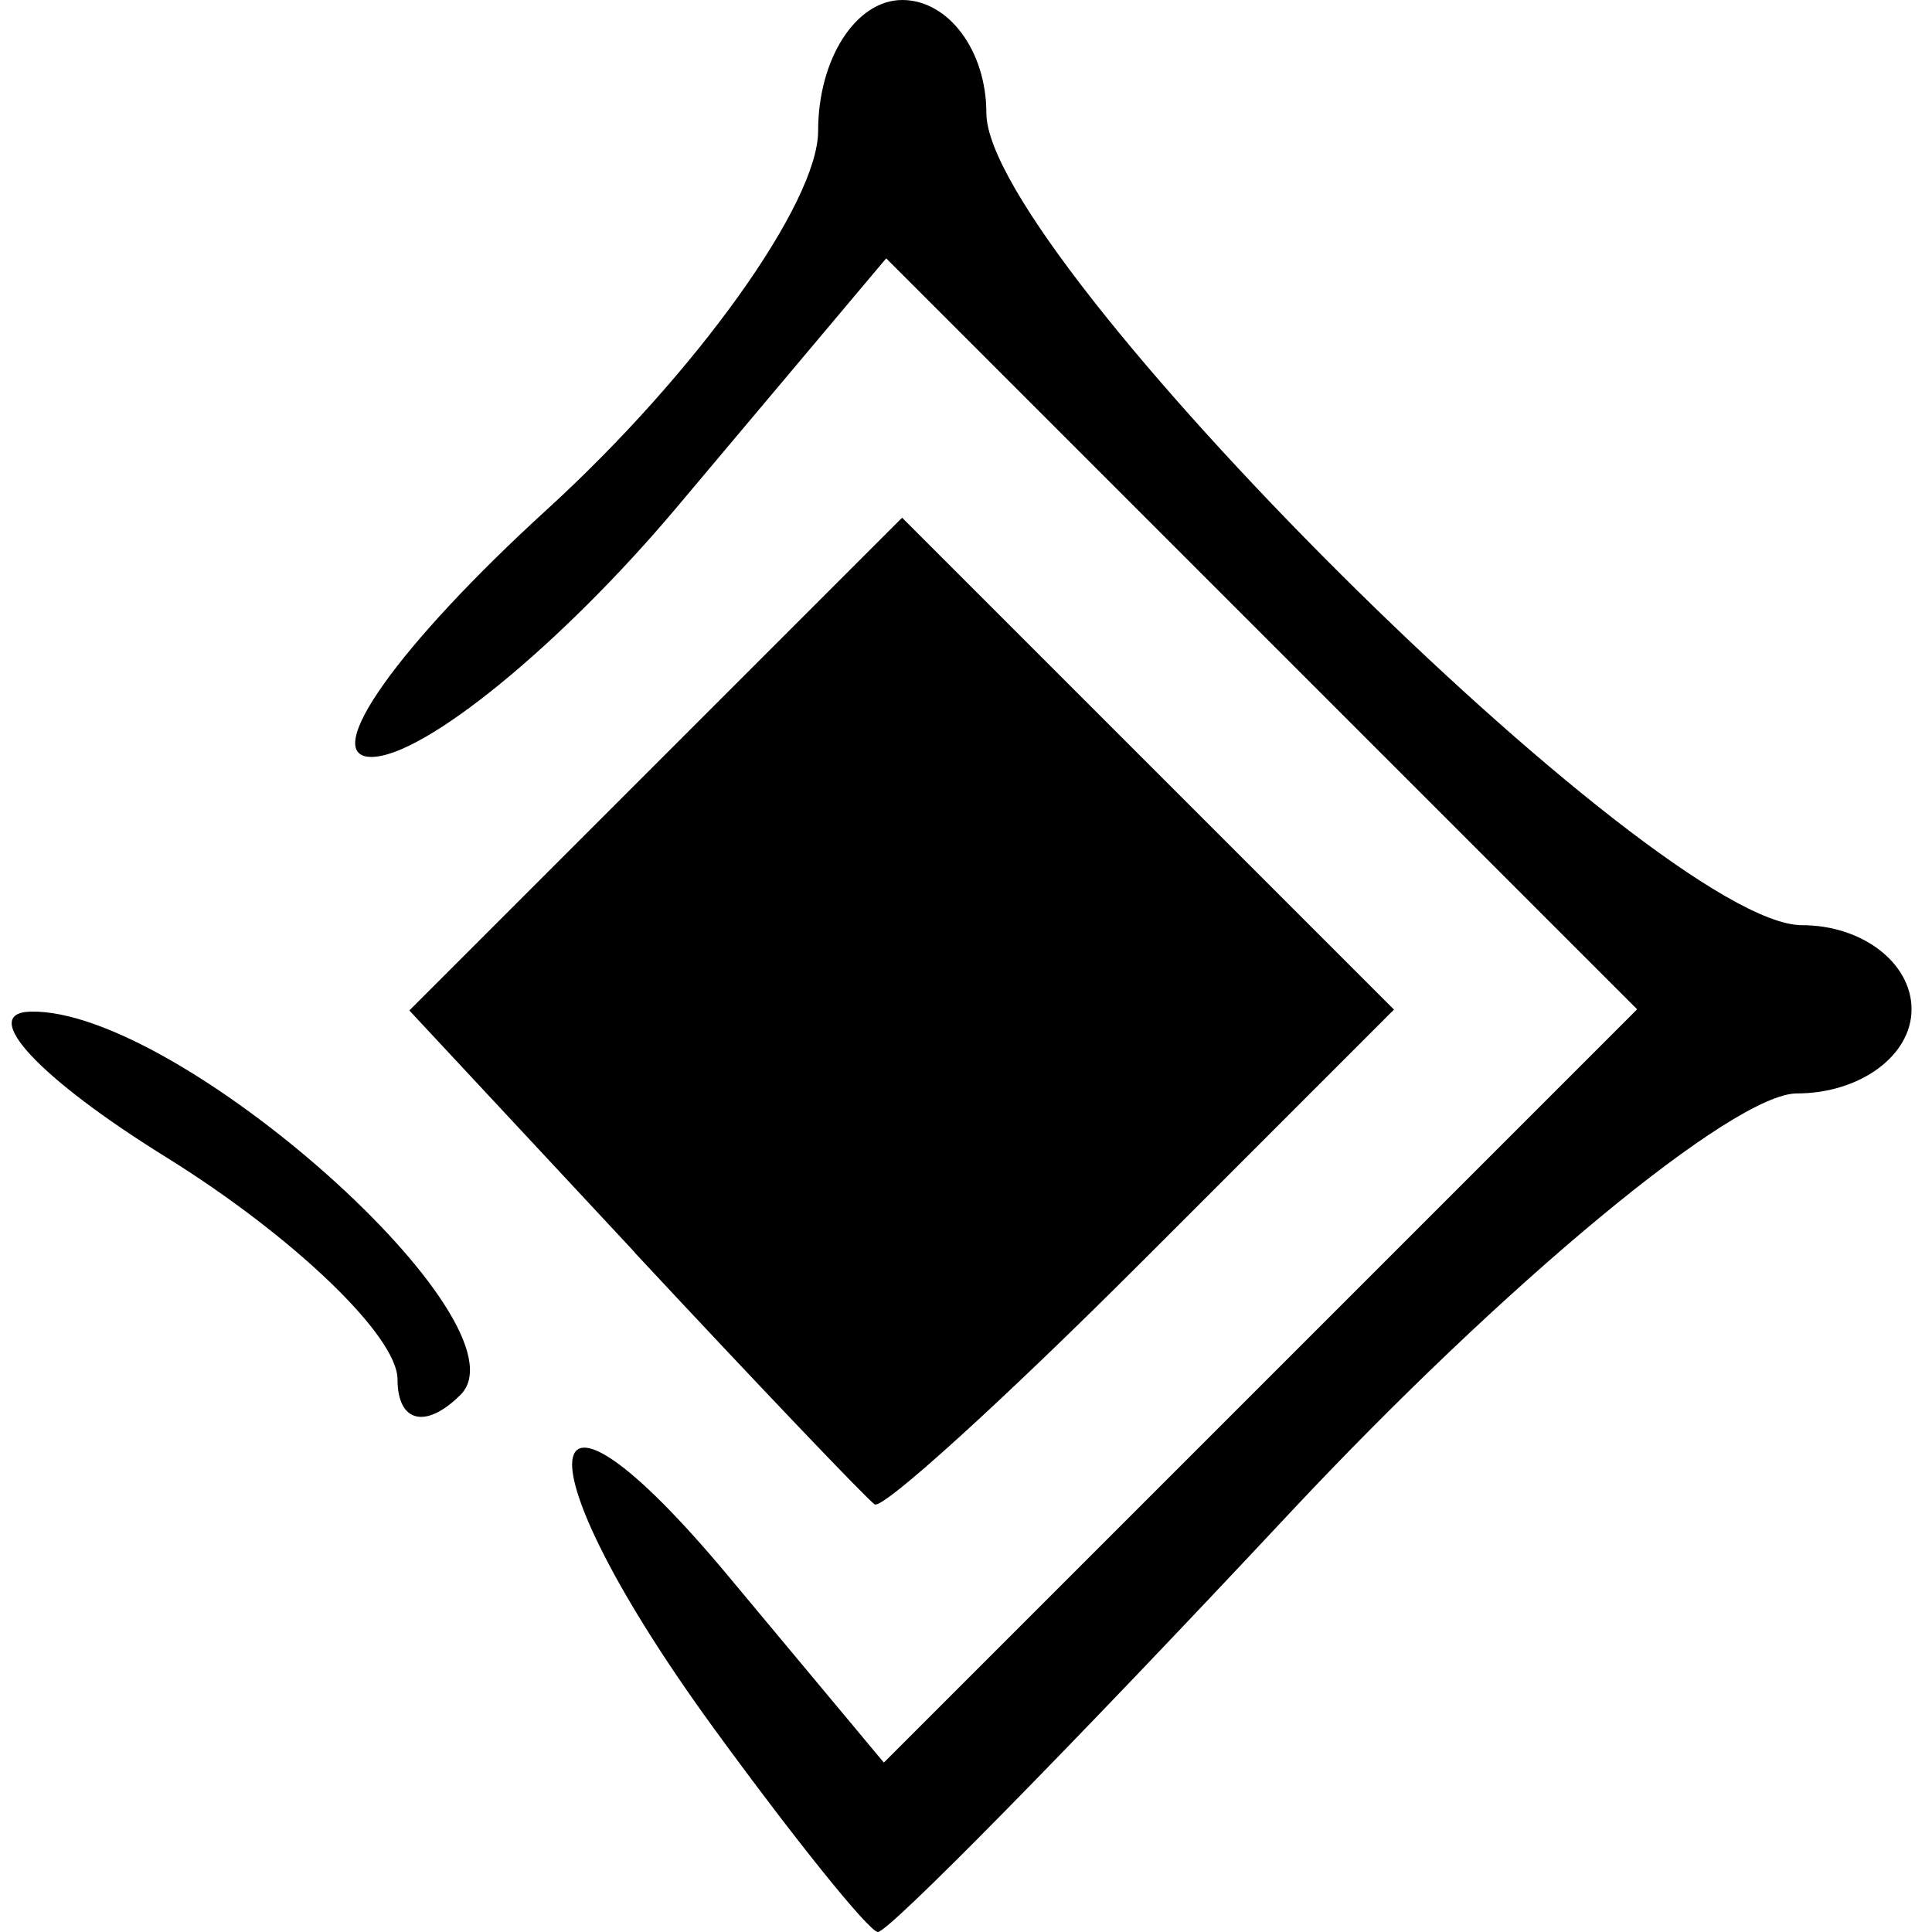 <?xml version="1.0" encoding="UTF-8" standalone="no"?>
<!-- Created with Inkscape (http://www.inkscape.org/) -->

<svg
   xmlns:dc="http://purl.org/dc/elements/1.1/"
   xmlns:cc="http://creativecommons.org/ns#"
   xmlns:rdf="http://www.w3.org/1999/02/22-rdf-syntax-ns#"
   xmlns:svg="http://www.w3.org/2000/svg"
   xmlns="http://www.w3.org/2000/svg"
   xmlns:sodipodi="http://sodipodi.sourceforge.net/DTD/sodipodi-0.dtd"
   xmlns:inkscape="http://www.inkscape.org/namespaces/inkscape"
   width="50"
   height="50"
   viewBox="0 0 13.229 13.229"
   version="1.1"
   id="svg8"
   inkscape:version="0.92.4 (5da689c313, 2019-01-14)"
   sodipodi:docname="bullets_3.svg">
  <defs
     id="defs2" />
  <sodipodi:namedview
     id="base"
     pagecolor="#ffffff"
     bordercolor="#666666"
     borderopacity="1.0"
     inkscape:pageopacity="0.0"
     inkscape:pageshadow="2"
     inkscape:zoom="7.919596"
     inkscape:cx="43.353459"
     inkscape:cy="35.340169"
     inkscape:document-units="mm"
     inkscape:current-layer="layer1"
     showgrid="false"
     inkscape:window-width="1280"
     inkscape:window-height="961"
     inkscape:window-x="1358"
     inkscape:window-y="-8"
     inkscape:window-maximized="1"
     units="px" />
  <g
     inkscape:label="Camada 1"
     inkscape:groupmode="layer"
     id="layer1"
     transform="translate(0,-283.771)">
    <path
       style="fill:#000000;stroke-width:0.576"
       d="m 4.881,295.596 c -1.34,-1.843 -1.26,-2.669 0.101,-1.039 l 1.07,1.283 2.579,-2.579 2.579,-2.579 -2.571,-2.571 -2.571,-2.571 -1.436,1.707 c -0.79,0.939 -1.73,1.707 -2.089,1.707 -0.359,0 0.182,-0.763 1.203,-1.695 1.021,-0.932 1.856,-2.099 1.856,-2.592 0,-0.493 0.259,-0.896 0.576,-0.896 0.317,0 0.576,0.348 0.576,0.774 0,0.989 4.592,5.561 5.585,5.561 0.413,0 0.75,0.259 0.75,0.576 0,0.317 -0.353,0.576 -0.785,0.576 -0.432,0 -1.997,1.296 -3.479,2.88 -1.482,1.584 -2.748,2.872 -2.815,2.862 -0.067,-0.011 -0.574,-0.642 -1.129,-1.404 z m -0.535,-3.25 -1.543,-1.656 1.687,-1.687 1.687,-1.687 1.684,1.684 1.684,1.684 -1.728,1.728 c -0.95,0.95 -1.773,1.697 -1.828,1.66 -0.055,-0.038 -0.794,-0.813 -1.643,-1.724 z m -1.624,0.87 c 0,-0.296 -0.713,-0.98 -1.584,-1.521 -0.871,-0.54 -1.289,-0.989 -0.928,-0.997 1.01,-0.024 3.431,2.134 2.944,2.623 -0.238,0.238 -0.432,0.191 -0.432,-0.105 z"
       id="path33"
       inkscape:connector-curvature="0" />
  </g>
</svg>
